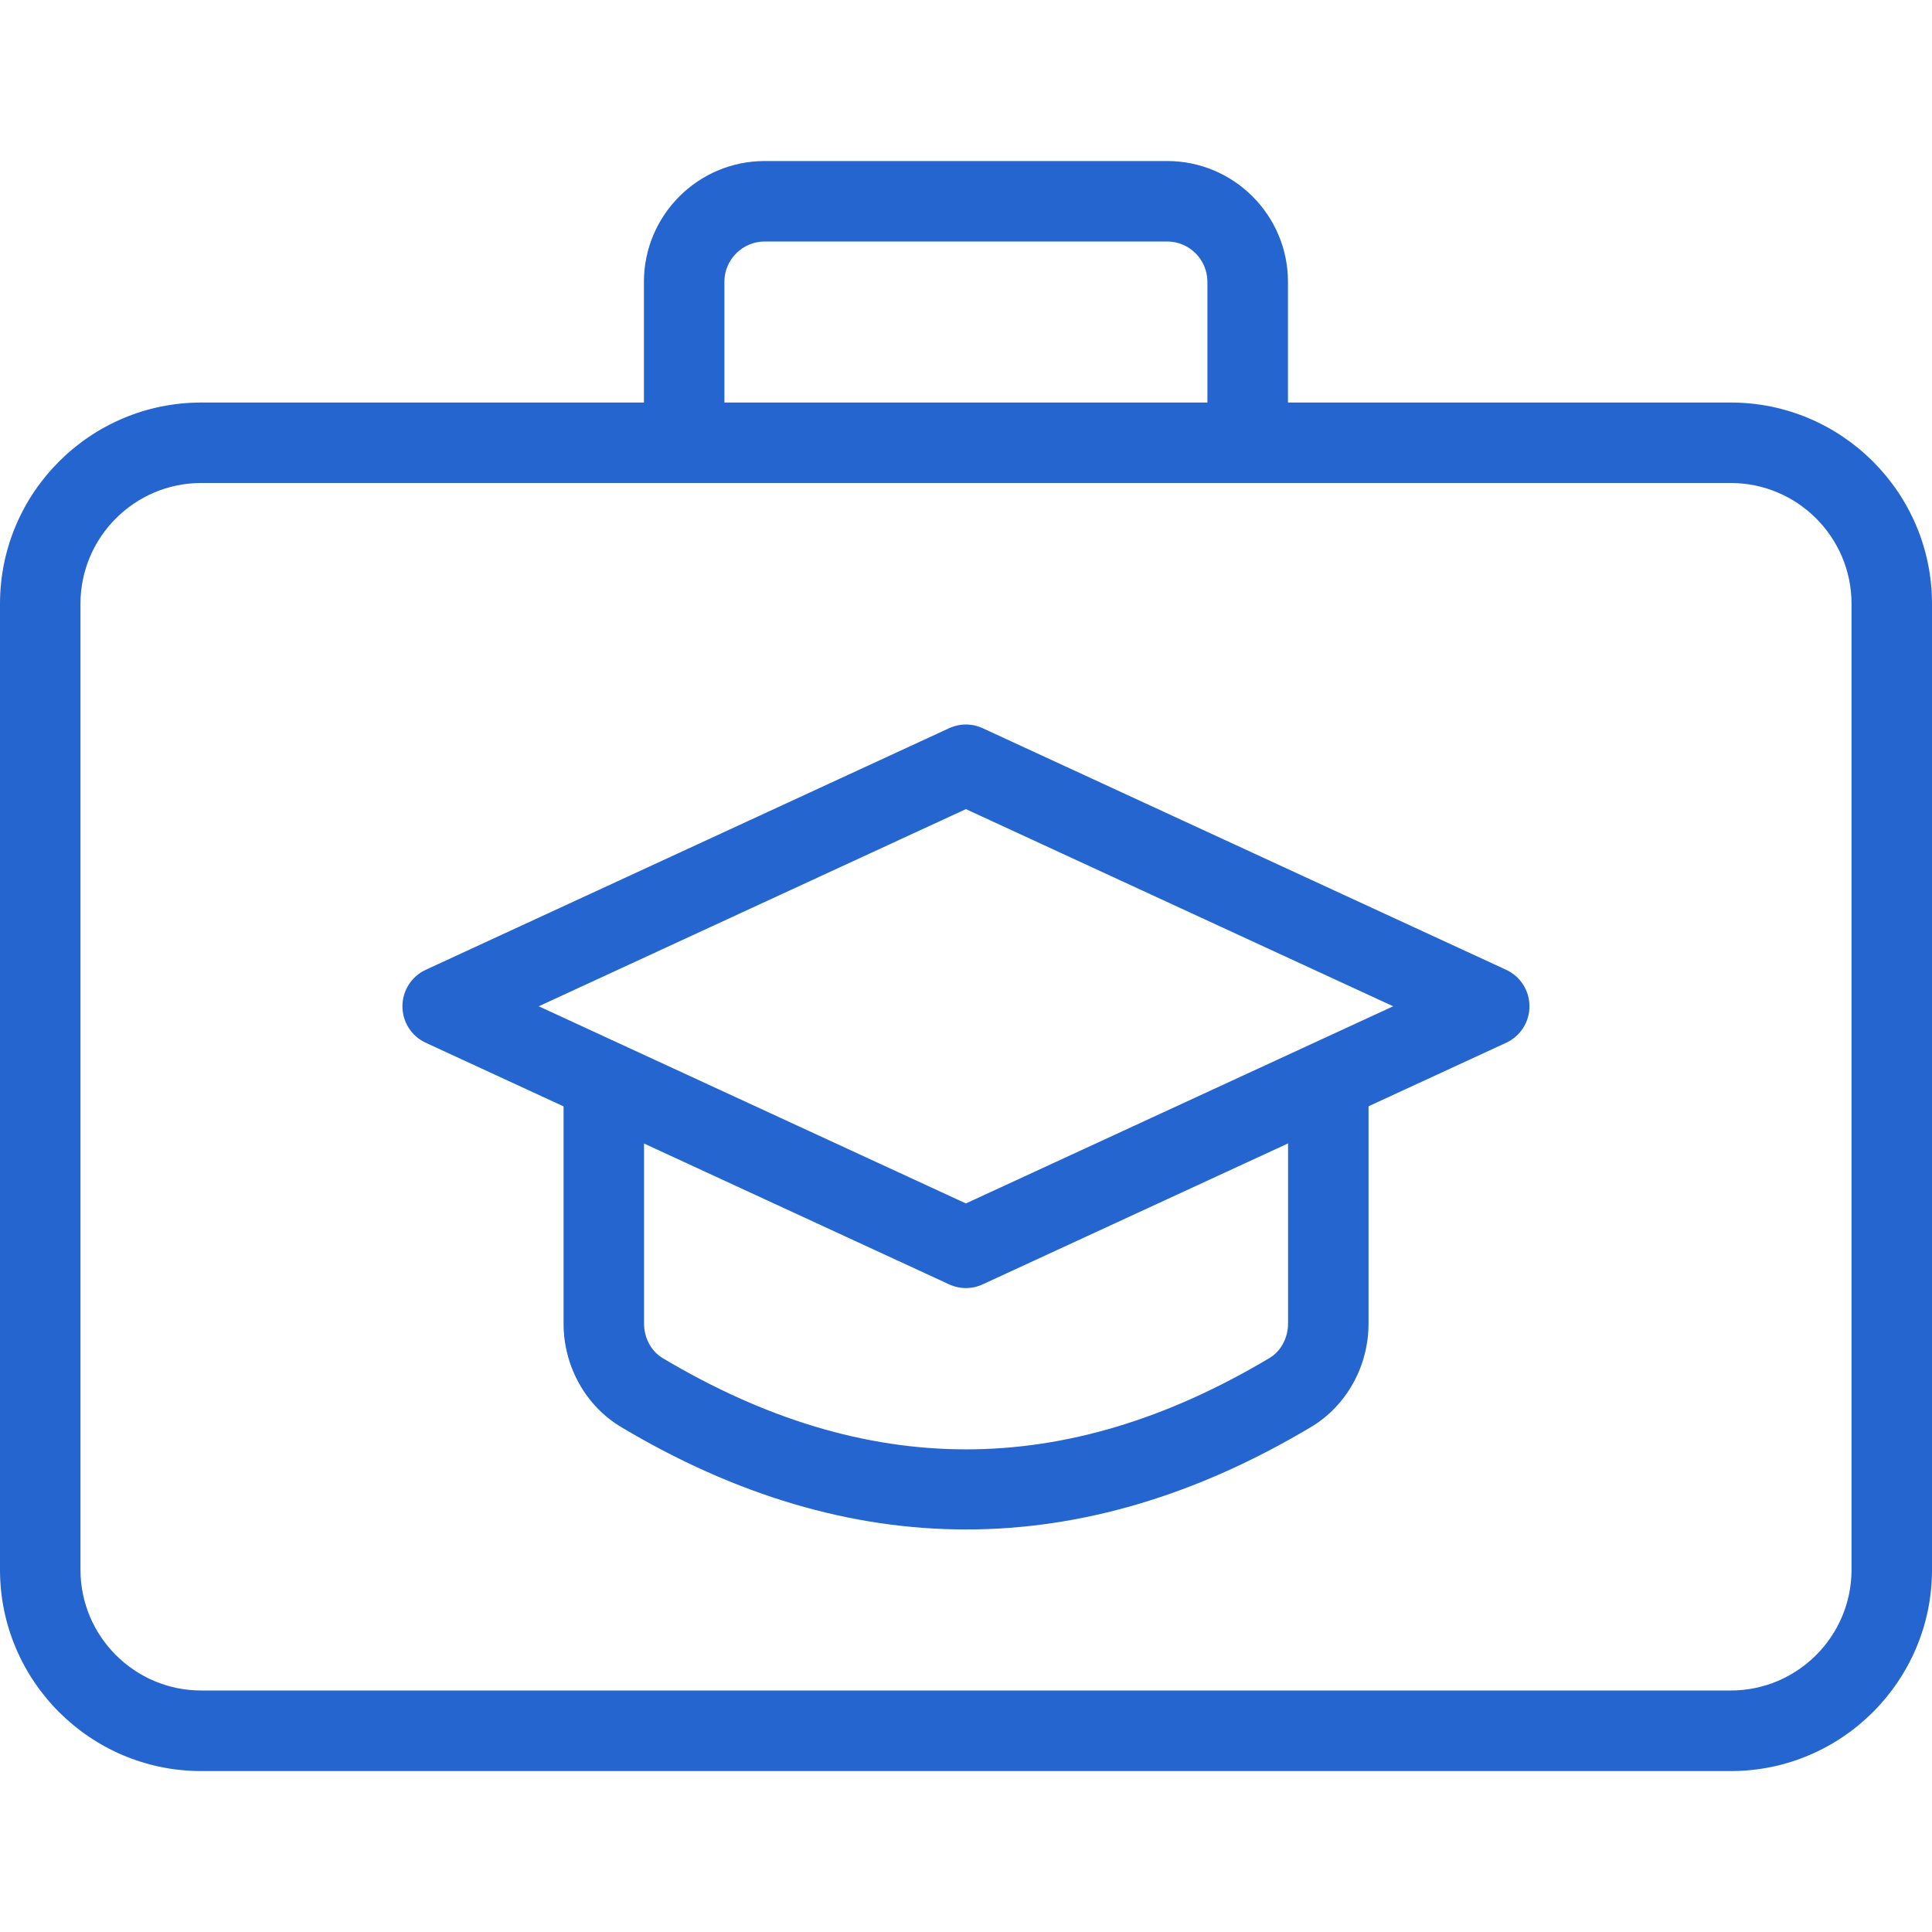 <svg width="20" height="20" viewBox="0 0 20 20" fill="none" xmlns="http://www.w3.org/2000/svg">
<g id="suitcase 1" clip-path="url(#clip0_1461_6366)">
<path id="Vector" d="M17.917 18.334H2.083C0.934 18.334 0 17.399 0 16.25V6.25C0 5.102 0.934 4.167 2.083 4.167H17.917C19.066 4.167 20 5.102 20 6.25V16.25C20 17.399 19.066 18.334 17.917 18.334ZM2.083 5C1.394 5 0.833 5.561 0.833 6.25V16.25C0.833 16.939 1.394 17.5 2.083 17.5H17.917C18.606 17.5 19.167 16.939 19.167 16.25V6.25C19.167 5.561 18.606 5 17.917 5H2.083Z" fill="#2565D0"/>
<path id="Vector_2" d="M12.916 5C12.686 5 12.499 4.814 12.499 4.584V2.917C12.499 2.687 12.312 2.5 12.083 2.5H7.916C7.687 2.5 7.499 2.687 7.499 2.917V4.584C7.499 4.814 7.313 5 7.083 5C6.853 5 6.666 4.814 6.666 4.584V2.917C6.666 2.228 7.227 1.667 7.916 1.667H12.083C12.772 1.667 13.333 2.228 13.333 2.917V4.584C13.333 4.814 13.146 5 12.916 5Z" fill="#2565D0"/>
<path id="Vector_3" d="M10.001 15.833C8.808 15.833 7.616 15.48 6.432 14.774C6.062 14.554 5.834 14.143 5.834 13.702V11.25C5.834 11.02 6.021 10.833 6.251 10.833C6.481 10.833 6.667 11.02 6.667 11.25V13.702C6.667 13.849 6.742 13.989 6.858 14.058C8.973 15.319 11.029 15.319 13.142 14.058C13.259 13.989 13.334 13.849 13.334 13.702V11.25C13.334 11.02 13.521 10.833 13.751 10.833C13.981 10.833 14.167 11.02 14.167 11.25V13.702C14.167 14.143 13.939 14.554 13.569 14.774C12.385 15.48 11.193 15.833 10.001 15.833Z" fill="#2565D0"/>
<path id="Vector_4" d="M9.999 13.334C9.94 13.334 9.88 13.321 9.824 13.295L4.408 10.795C4.26 10.727 4.166 10.58 4.166 10.417C4.166 10.255 4.26 10.107 4.408 10.039L9.824 7.539C9.937 7.487 10.062 7.487 10.174 7.539L15.591 10.039C15.739 10.107 15.833 10.255 15.833 10.417C15.833 10.58 15.739 10.727 15.591 10.795L10.174 13.295C10.118 13.321 10.059 13.334 9.999 13.334ZM5.577 10.417L9.999 12.458L14.422 10.417L9.999 8.376L5.577 10.417Z" fill="#2565D0"/>
</g>
<defs>
<clipPath id="clip0_1461_6366">
<rect width="20" height="20" fill="white"/>
</clipPath>
</defs>
</svg>
